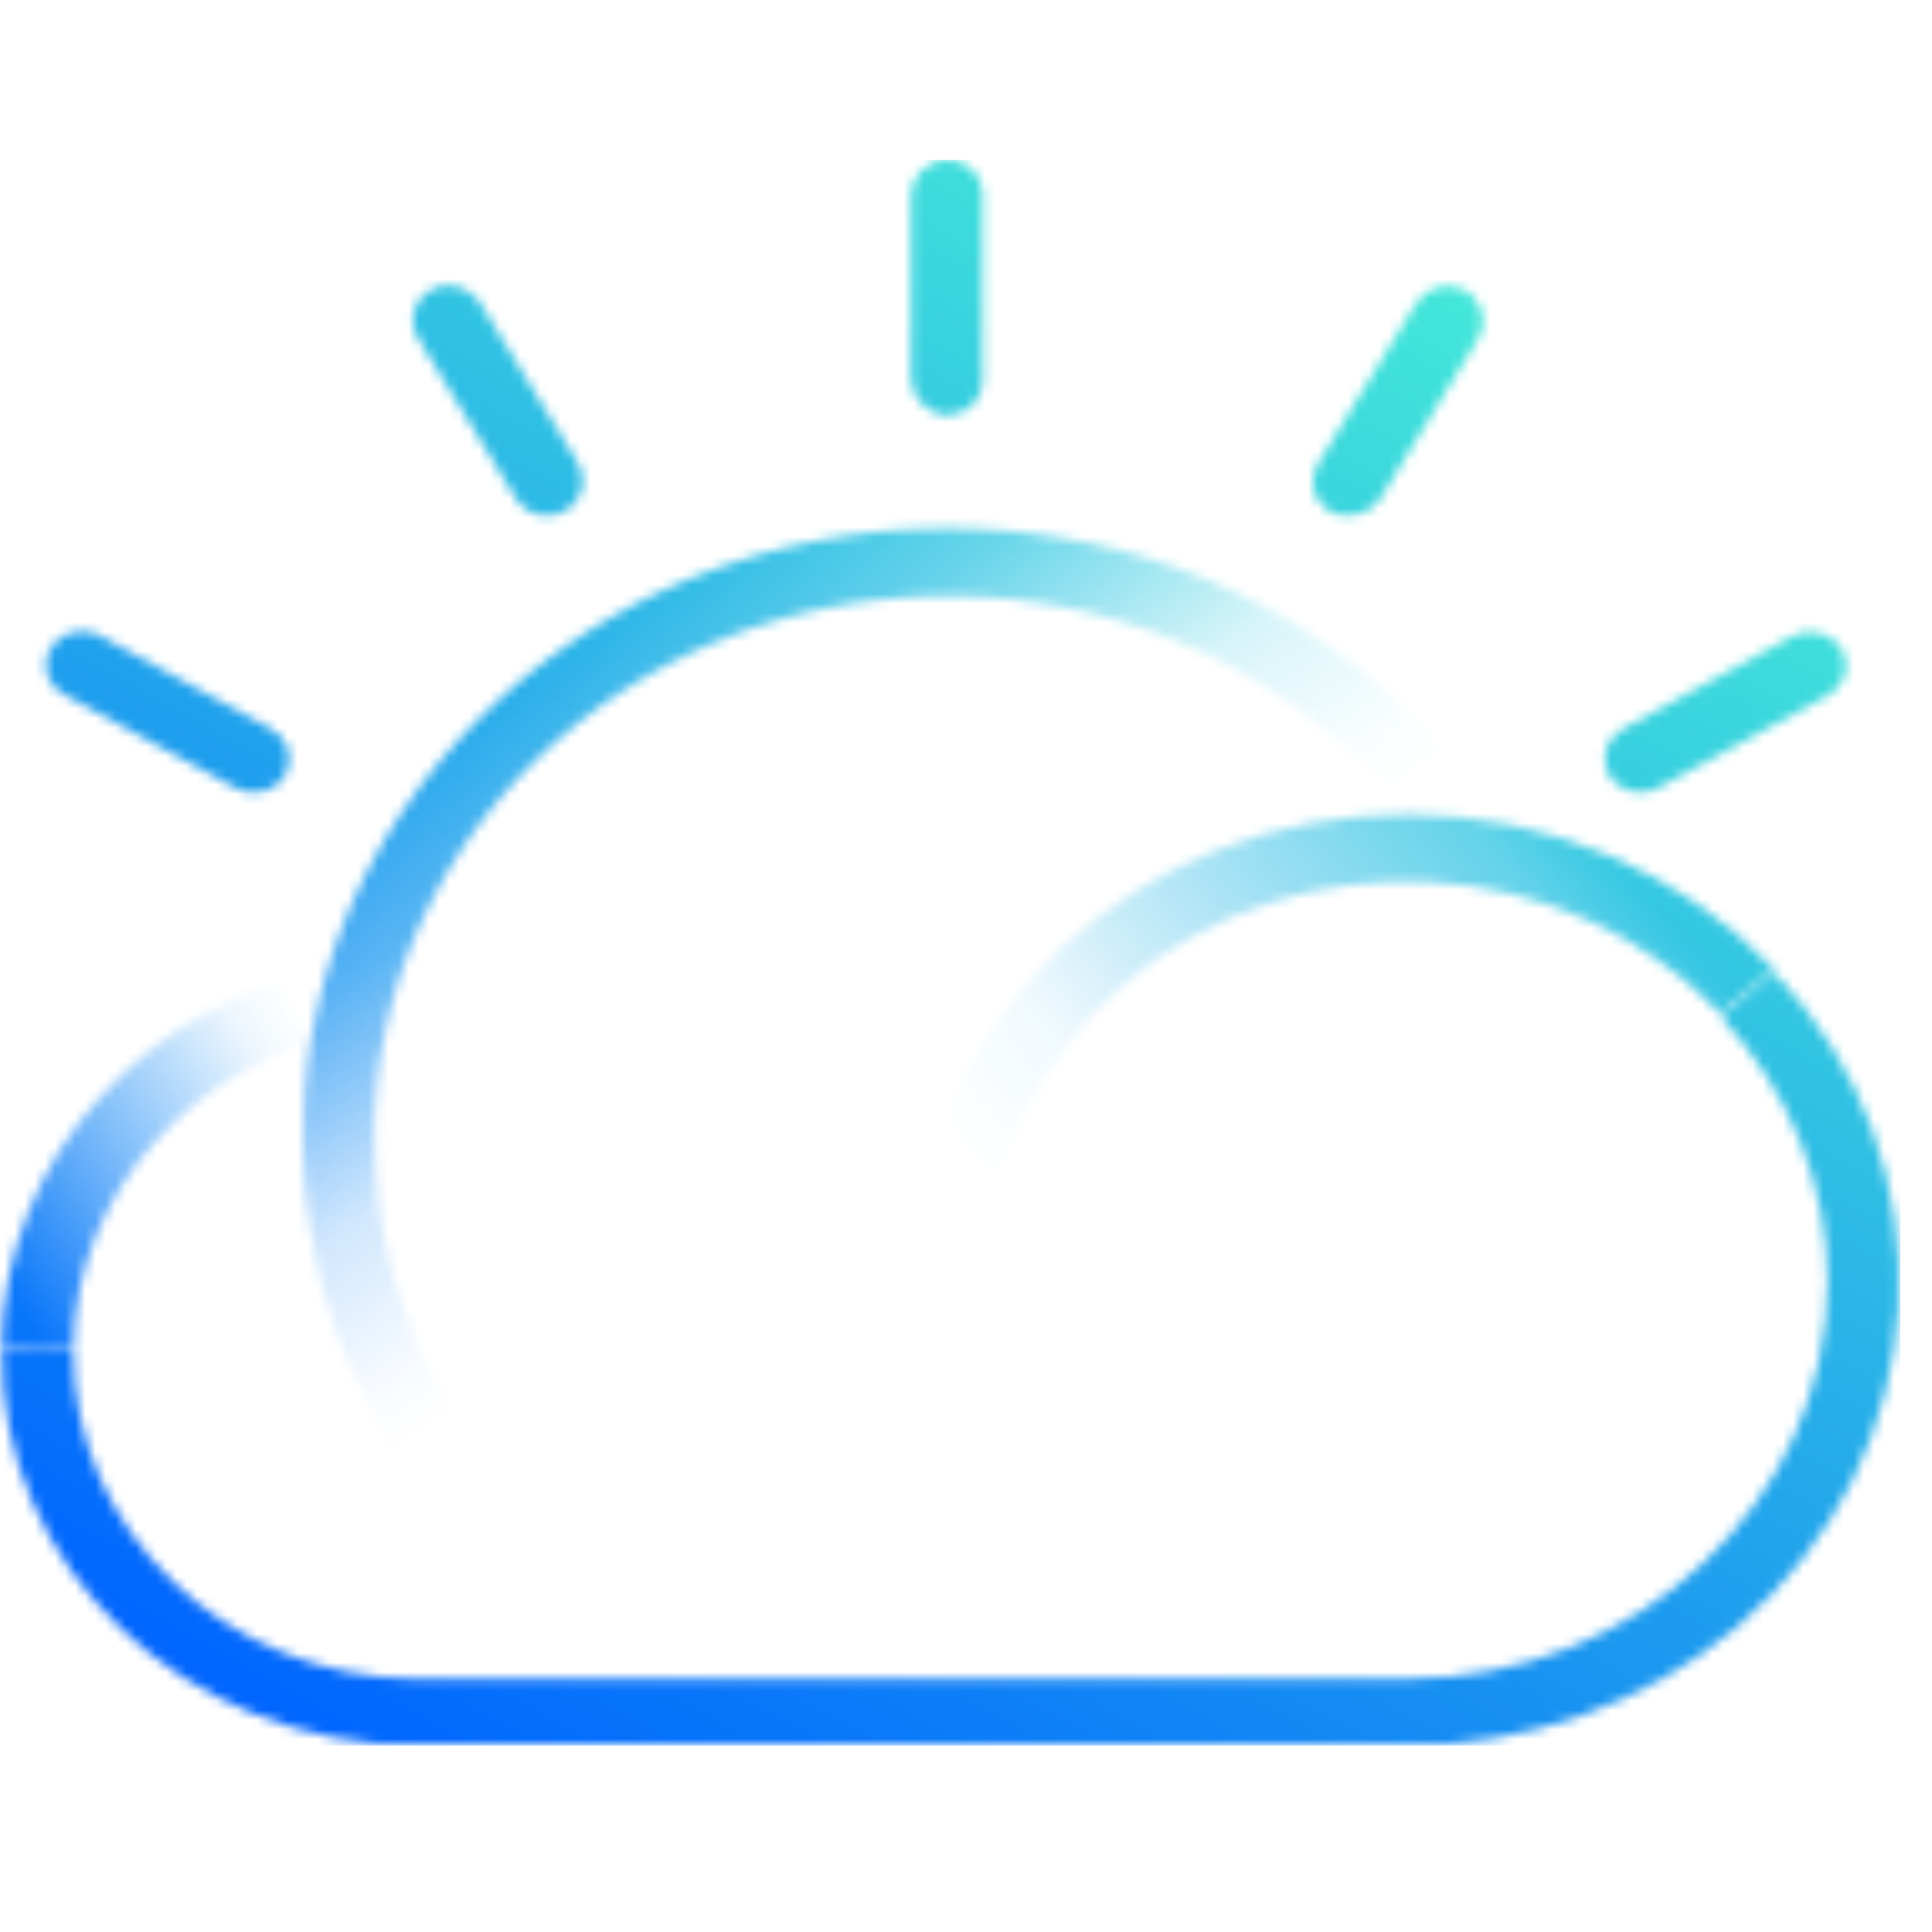 <svg xmlns="http://www.w3.org/2000/svg" viewBox="0 0 65 65">
	<defs>
		<filter id="A" filterUnits="userSpaceOnUse" x="79.3" y="86.2" width="188.1" height="166.2">
			<feColorMatrix values="-1 0 0 0 1 0 -1 0 0 1 0 0 -1 0 1 0 0 0 1 0" color-interpolation-filters="sRGB"/>
		</filter>
	</defs>
	<mask maskUnits="userSpaceOnUse" x="79.3" y="86.2" width="188.1" height="166.2" id="B">
		<g filter="url(#A)" >
			<path d="M104.4 152.5c-.6 0-1.2-.2-1.8-.5l-16.8-9.7c-1.6-.8-2.3-2.7-1.7-4.4.7-1.8 2.7-2.8 4.6-2.1l.6.3 16.8 9.7c1.7.9 2.4 3.1 1.5 4.8-.6 1.2-1.8 1.9-3.2 1.9zm29.1-29c-1.3 0-2.4-.7-3.1-1.8l-9.7-16.8c-.9-1.5-.6-3.5.7-4.7 1.5-1.3 3.7-1.1 5 .4.1.2.3.3.4.5l9.7 16.8c1 1.6.6 3.7-.9 4.9-.7.5-1.4.7-2.1.7zm36-14.4V90c0-2 1.4-3.6 3.4-3.8 2-.1 3.6 1.4 3.7 3.4v19.8c0 2-1.6 3.6-3.6 3.6h-.2c-1.8-.3-3.3-2-3.3-3.9zm43.2 14.4c-.7 0-1.4-.2-2-.6-1.5-1.1-1.9-3.3-.9-4.9l9.7-16.8c1-1.7 3.2-2.3 4.9-1.3.2.1.4.2.5.4 1.3 1.2 1.6 3.2.7 4.7l-9.7 16.8c-.7 1-1.9 1.7-3.2 1.7zm29 29c-1.3 0-2.5-.7-3.2-1.9-.8-1.8-.2-3.9 1.5-4.8l16.6-9.6c1.5-.9 3.4-.6 4.6.7 1.3 1.5 1.1 3.7-.4 5-.2.1-.3.3-.5.4l-17 9.8c-.3.2-.9.4-1.6.4z"/>
			<linearGradient id="C" gradientUnits="userSpaceOnUse" x1="179.54" y1="197.623" x2="136.578" y2="136.268">
				<stop offset=".2" stop-opacity="0"/>
				<stop offset=".287" stop-opacity=".03"/>
				<stop offset=".501" stop-opacity=".2"/>
				<stop offset=".793" stop-opacity=".742"/>
				<stop offset="1"/>
			</linearGradient>
			<path d="M128 233.7c-24.9-24.9-24.9-65.3 0-90.2s65.3-24.9 90.2 0a69.1 69.1 0 0 1 5.1 5.7c1.1 1.4 2.1 2.8 3.1 4.3l-5.9 3.9c-.9-1.3-1.8-2.6-2.8-3.8-1.4-1.8-2.9-3.5-4.5-5.1-22.1-22.1-58-22.1-80.2 0-22.1 22.1-22.1 58 0 80.2z" fill="url(#C)"/>
			<path d="M218.6 252.4h-98.2c-22.8-.2-41.1-18.7-40.9-41.5l7.1.1c-.1 18.8 15 34.2 33.8 34.4h98.1c23 0 41.6-18.6 41.7-41.6 0-10.2-3.8-20.1-10.6-27.8l5.3-4.7c17.9 20.1 16.2 50.9-3.8 68.8-9 7.9-20.5 12.3-32.5 12.3z"/>
			<linearGradient id="D" gradientUnits="userSpaceOnUse" x1="75.254" y1="203.618" x2="118.48" y2="178.661">
				<stop offset=".08"/>
				<stop offset=".753" stop-opacity=".07"/>
				<stop offset=".875" stop-opacity="0"/>
			</linearGradient>
			<path d="M86.6 210.9l-7.1-.1c.1-20 14.6-37 34.3-40.3l1.2 7c-16.3 2.8-28.3 16.9-28.4 33.4z" fill="url(#D)"/>
			<linearGradient id="E" gradientUnits="userSpaceOnUse" x1="174.059" y1="208.327" x2="239.81" y2="153.155">
				<stop offset=".138" stop-opacity="0"/>a
				<stop offset=".32" stop-opacity=".07"/>
				<stop offset=".847" stop-opacity=".764"/>
				<stop offset=".947"/>
			</linearGradient>
			<path d="M176.9 203.3l-7.1-.1c.2-26.9 22.2-48.6 49.1-48.4 13.7.1 26.8 6 36 16.2l-5.3 4.7c-15.3-17.1-41.7-18.6-58.8-3.3-8.7 8-13.8 19.2-13.9 30.9z" fill="url(#E)"/>
		</g>
	</mask>
	<linearGradient id="F" gradientUnits="userSpaceOnUse" x1="234.367" y1="65.613" x2="120.164" y2="259.491">
		<stop offset="0" stop-color="#50ffd2"/>
		<stop offset="1" stop-color="#0064ff"/>
	</linearGradient>
	<path d="M79.3 86.2h188.1v166.2H79.3z" mask="url(#B)" transform="matrix(.34 0 0 .321 -26.981 -22.292)" fill="url(#F)"/>
</svg>